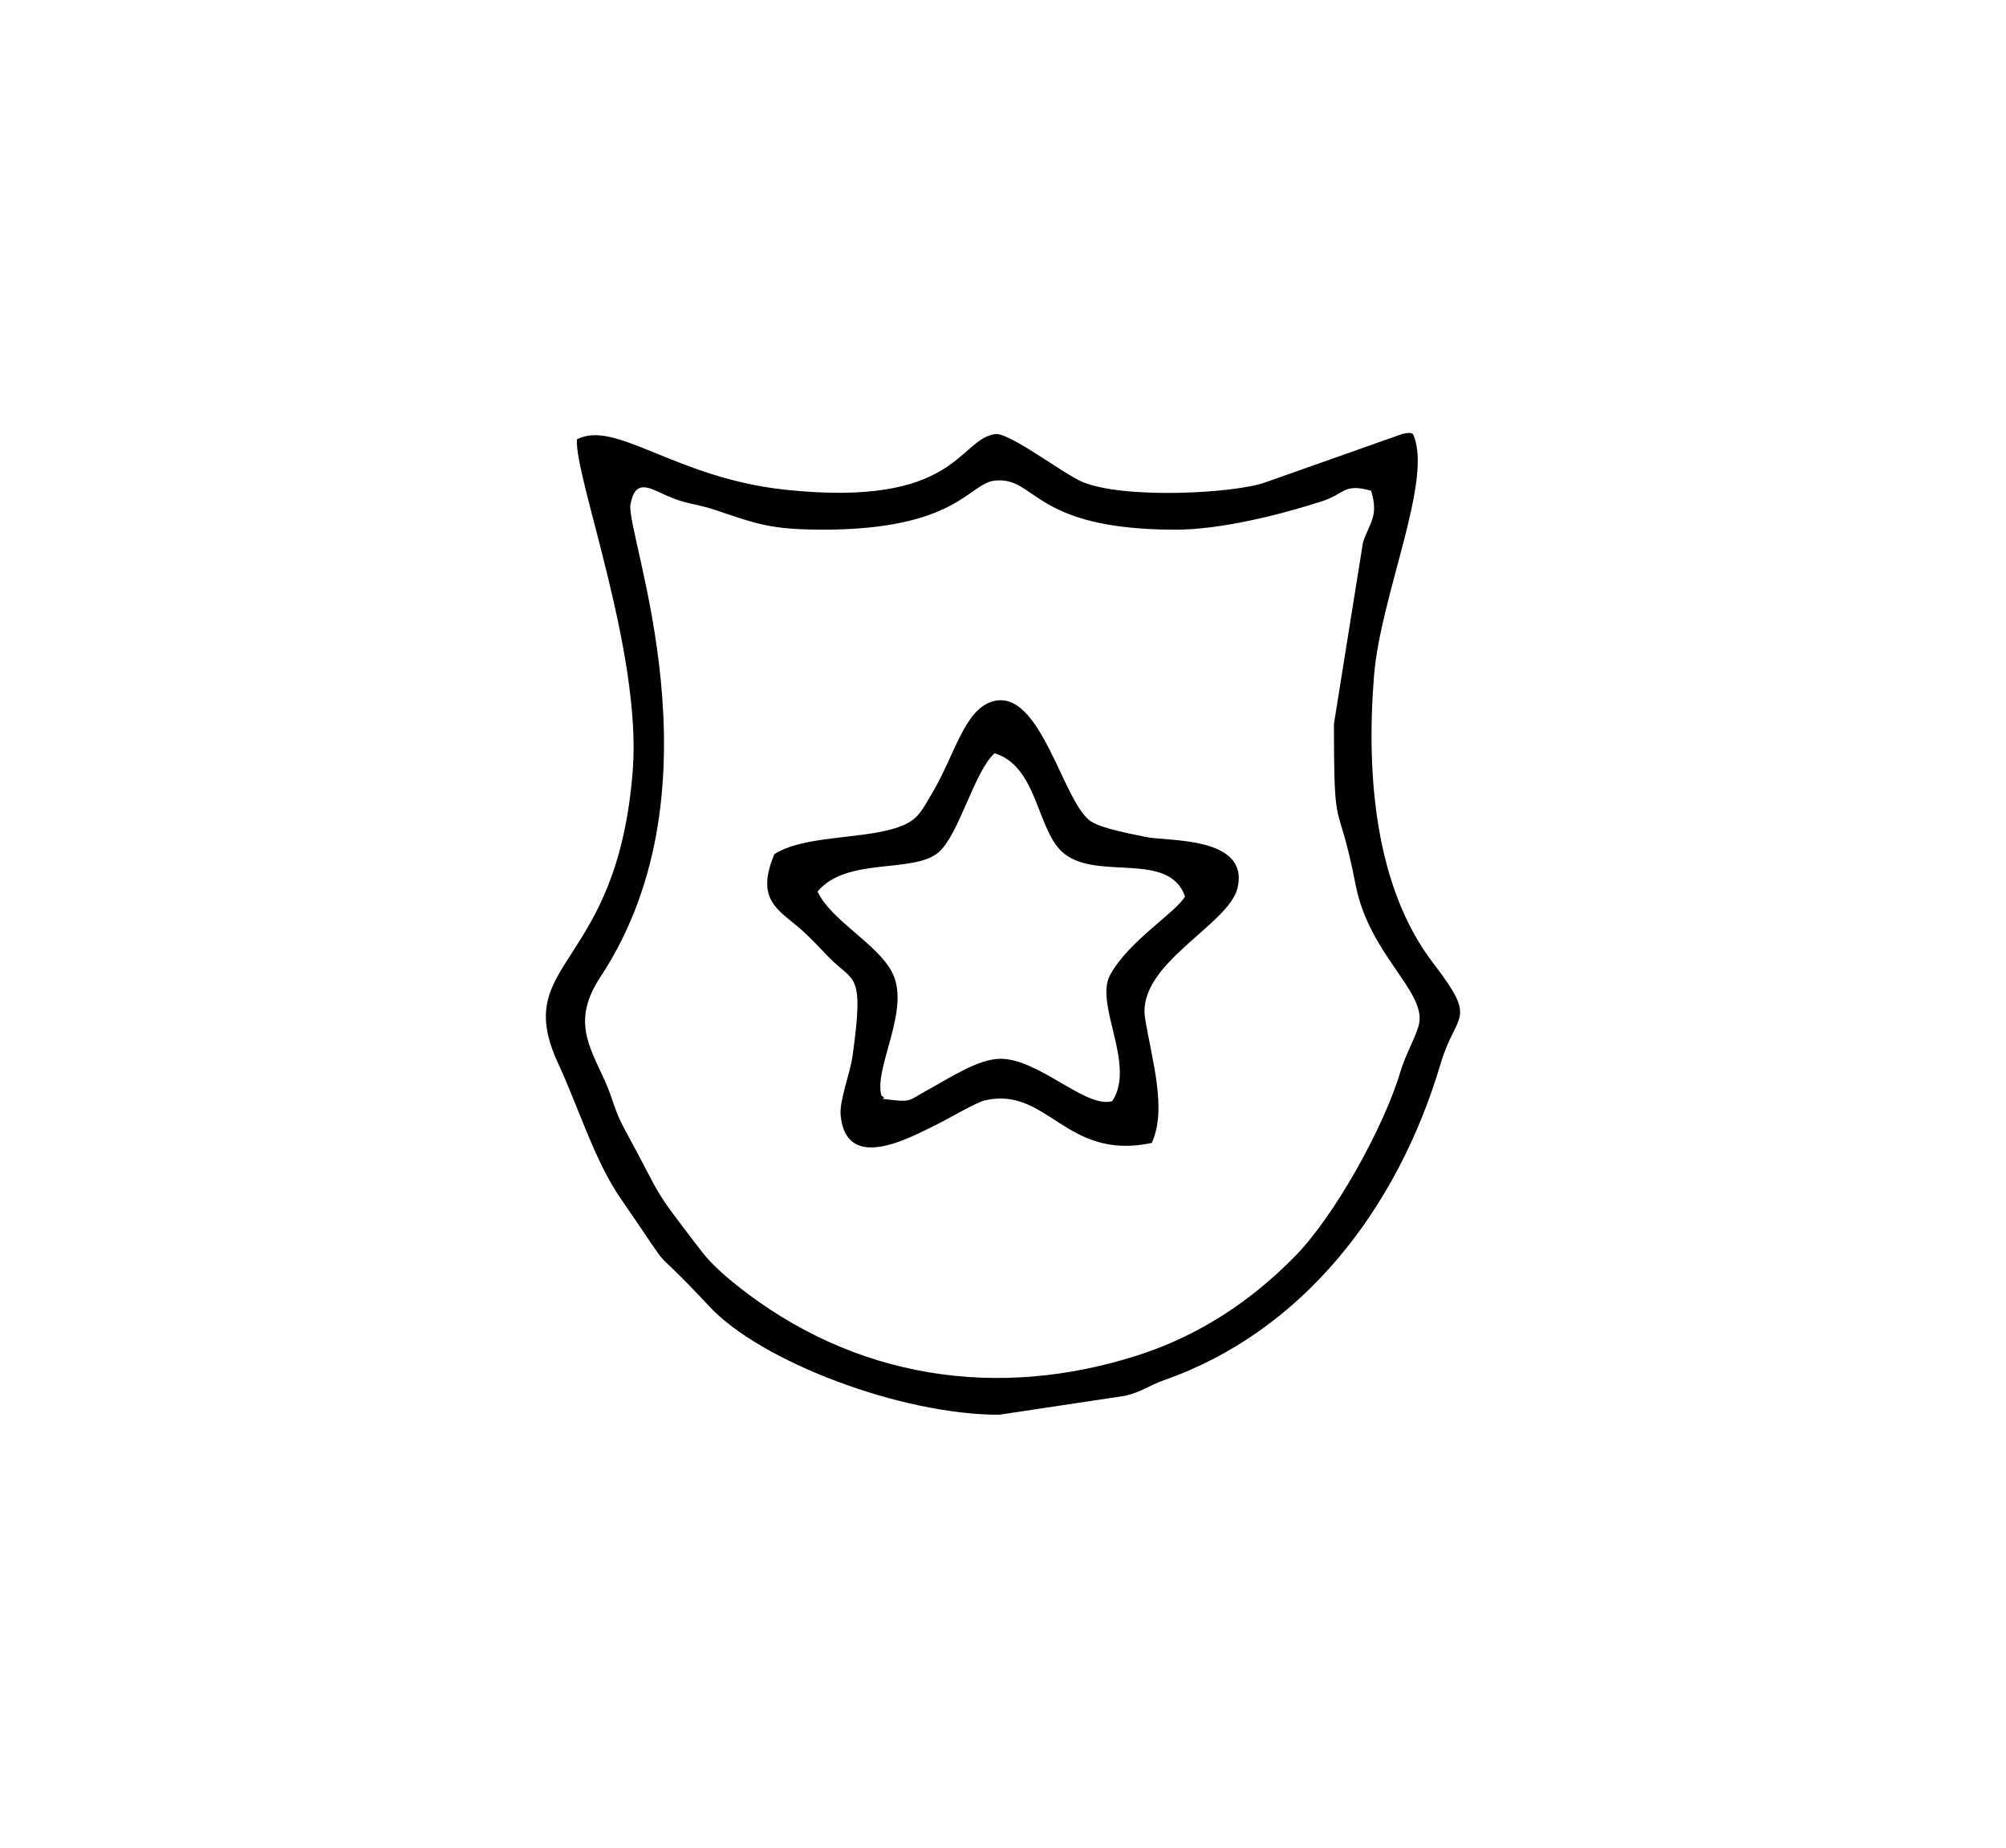 <?xml version="1.0" encoding="UTF-8"?><svg id="svg2" xmlns="http://www.w3.org/2000/svg" viewBox="0 0 514.81 474.17"><defs><style>.cls-1{fill-rule:evenodd;}</style></defs><g id="g38"><path id="path40" class="cls-1" d="m211.13,135.93c34.27,0,37.53-11.83,44.07-12.58,10.84-1.24,9.41,12.58,46.5,12.58,11.58,0,26.86-3.82,37.64-7.32,5.85-1.91,5.49-4.67,12.54-2.67,1.98,6.56-.34,8.04-2.09,13.23l-7.45,46.57c0,30.5.91,17.46,5.57,41.37,3.42,17.53,17.46,26.85,16.36,35.15-.38,2.9-3.46,7.99-4.86,12.72-4.26,14.35-16.89,36.97-26.91,47.25-11.25,11.54-24.63,20.44-40.3,25.51-36.21,11.68-73.02,6.08-103.07-17.86-3.45-2.74-6.78-5.75-9.09-8.77-13.53-17.57-9.48-12.55-19.64-31.13-2.89-5.29-2.94-7.71-5.16-12.6-4.08-9.01-8.47-15.57-1.17-26.64,32.42-49.16,6.34-113.8,7.74-121.34,1.22-6.55,4.73-4.27,9.02-2.33,5.57,2.5,7.46,2.04,12.79,3.82,10.33,3.46,13.92,5.03,27.52,5.03h0Zm-63.07-23.16c-.69,9.5,16.66,54.52,14.33,84.9-3.96,51.51-31.47,48.62-19.15,75.23,5.27,11.38,9.35,24.95,16.05,34.68,16.05,23.27,4.74,8.44,22.91,27.84,12.98,13.87,48.76,27.63,74.21,27.64l32.46-4.88c4.26-1.05,5.98-2.62,9.86-3.99,35.38-12.39,59.87-43.72,70.99-81.24,4.01-13.5,9.71-10.62-1.89-25.76-14.99-19.55-17.25-48.48-15.2-73.86,1.68-20.71,15.35-50.54,9.97-61.98-.94-.28-.57-.38-2.59-.03l-35.28,12.47c-8.13,2.91-36.96,4.35-47.22-.24-5.06-2.28-18.62-12.68-22.14-12.16-9.49,1.41-9.8,18.99-53.9,14.28-28.26-3.03-43.54-18.11-53.42-12.91"/></g><g id="g42"><path id="path44" class="cls-1" d="m209.79,228.81c7.54-9.05,24.75-4.5,31.16-10.15,5.19-4.57,9.19-20.88,14.31-25.36,11.28,3.5,10.76,20.28,17.94,25.84,8.83,6.84,26.76-.77,30.92,10.89-2.2,4.05-14.44,11.38-19.24,20.19-4.07,7.51,6.72,23.09.57,32.34-6.69,2.05-18.88-10.91-28.71-10.85-5.72.04-12.71,4.75-18.98,8.18-4.07,2.24-3.95,2.94-8.27,2.44-5.6-.65-1.14.05-3.3-1.17-1.97-7.22,7.61-22.17,2.78-31.58-3.81-7.44-15.56-13.19-19.17-20.8h0Zm85.78,64.51c4.04-8.66-.02-21.47-1.7-32.03-2.22-13.93,21.51-23.87,23.73-33.44,3.11-13.36-18.15-11.88-23.59-13.07-3.67-.8-10.94-2.07-13.94-3.93-7.26-4.5-12.92-34.6-25.38-30.83-7.22,2.17-9.62,13.6-15.33,23.28-3.11,5.27-3.91,7.52-9.89,9.32-9.17,2.77-23.31,1.83-30.74,6.58-5,11.9,1.16,14.31,6.94,19.4,2.23,1.96,4.67,4.59,6.85,6.86,6.57,6.91,9.35,3.38,6.3,25.37-.65,4.7-3.44,11.56-3.08,15.38,1.39,14.73,17.46,5.9,24.1,2.65,3.7-1.81,10.64-5.96,12.94-6.48,16.13-3.67,20.67,15.6,42.77,10.94"/></g></svg>